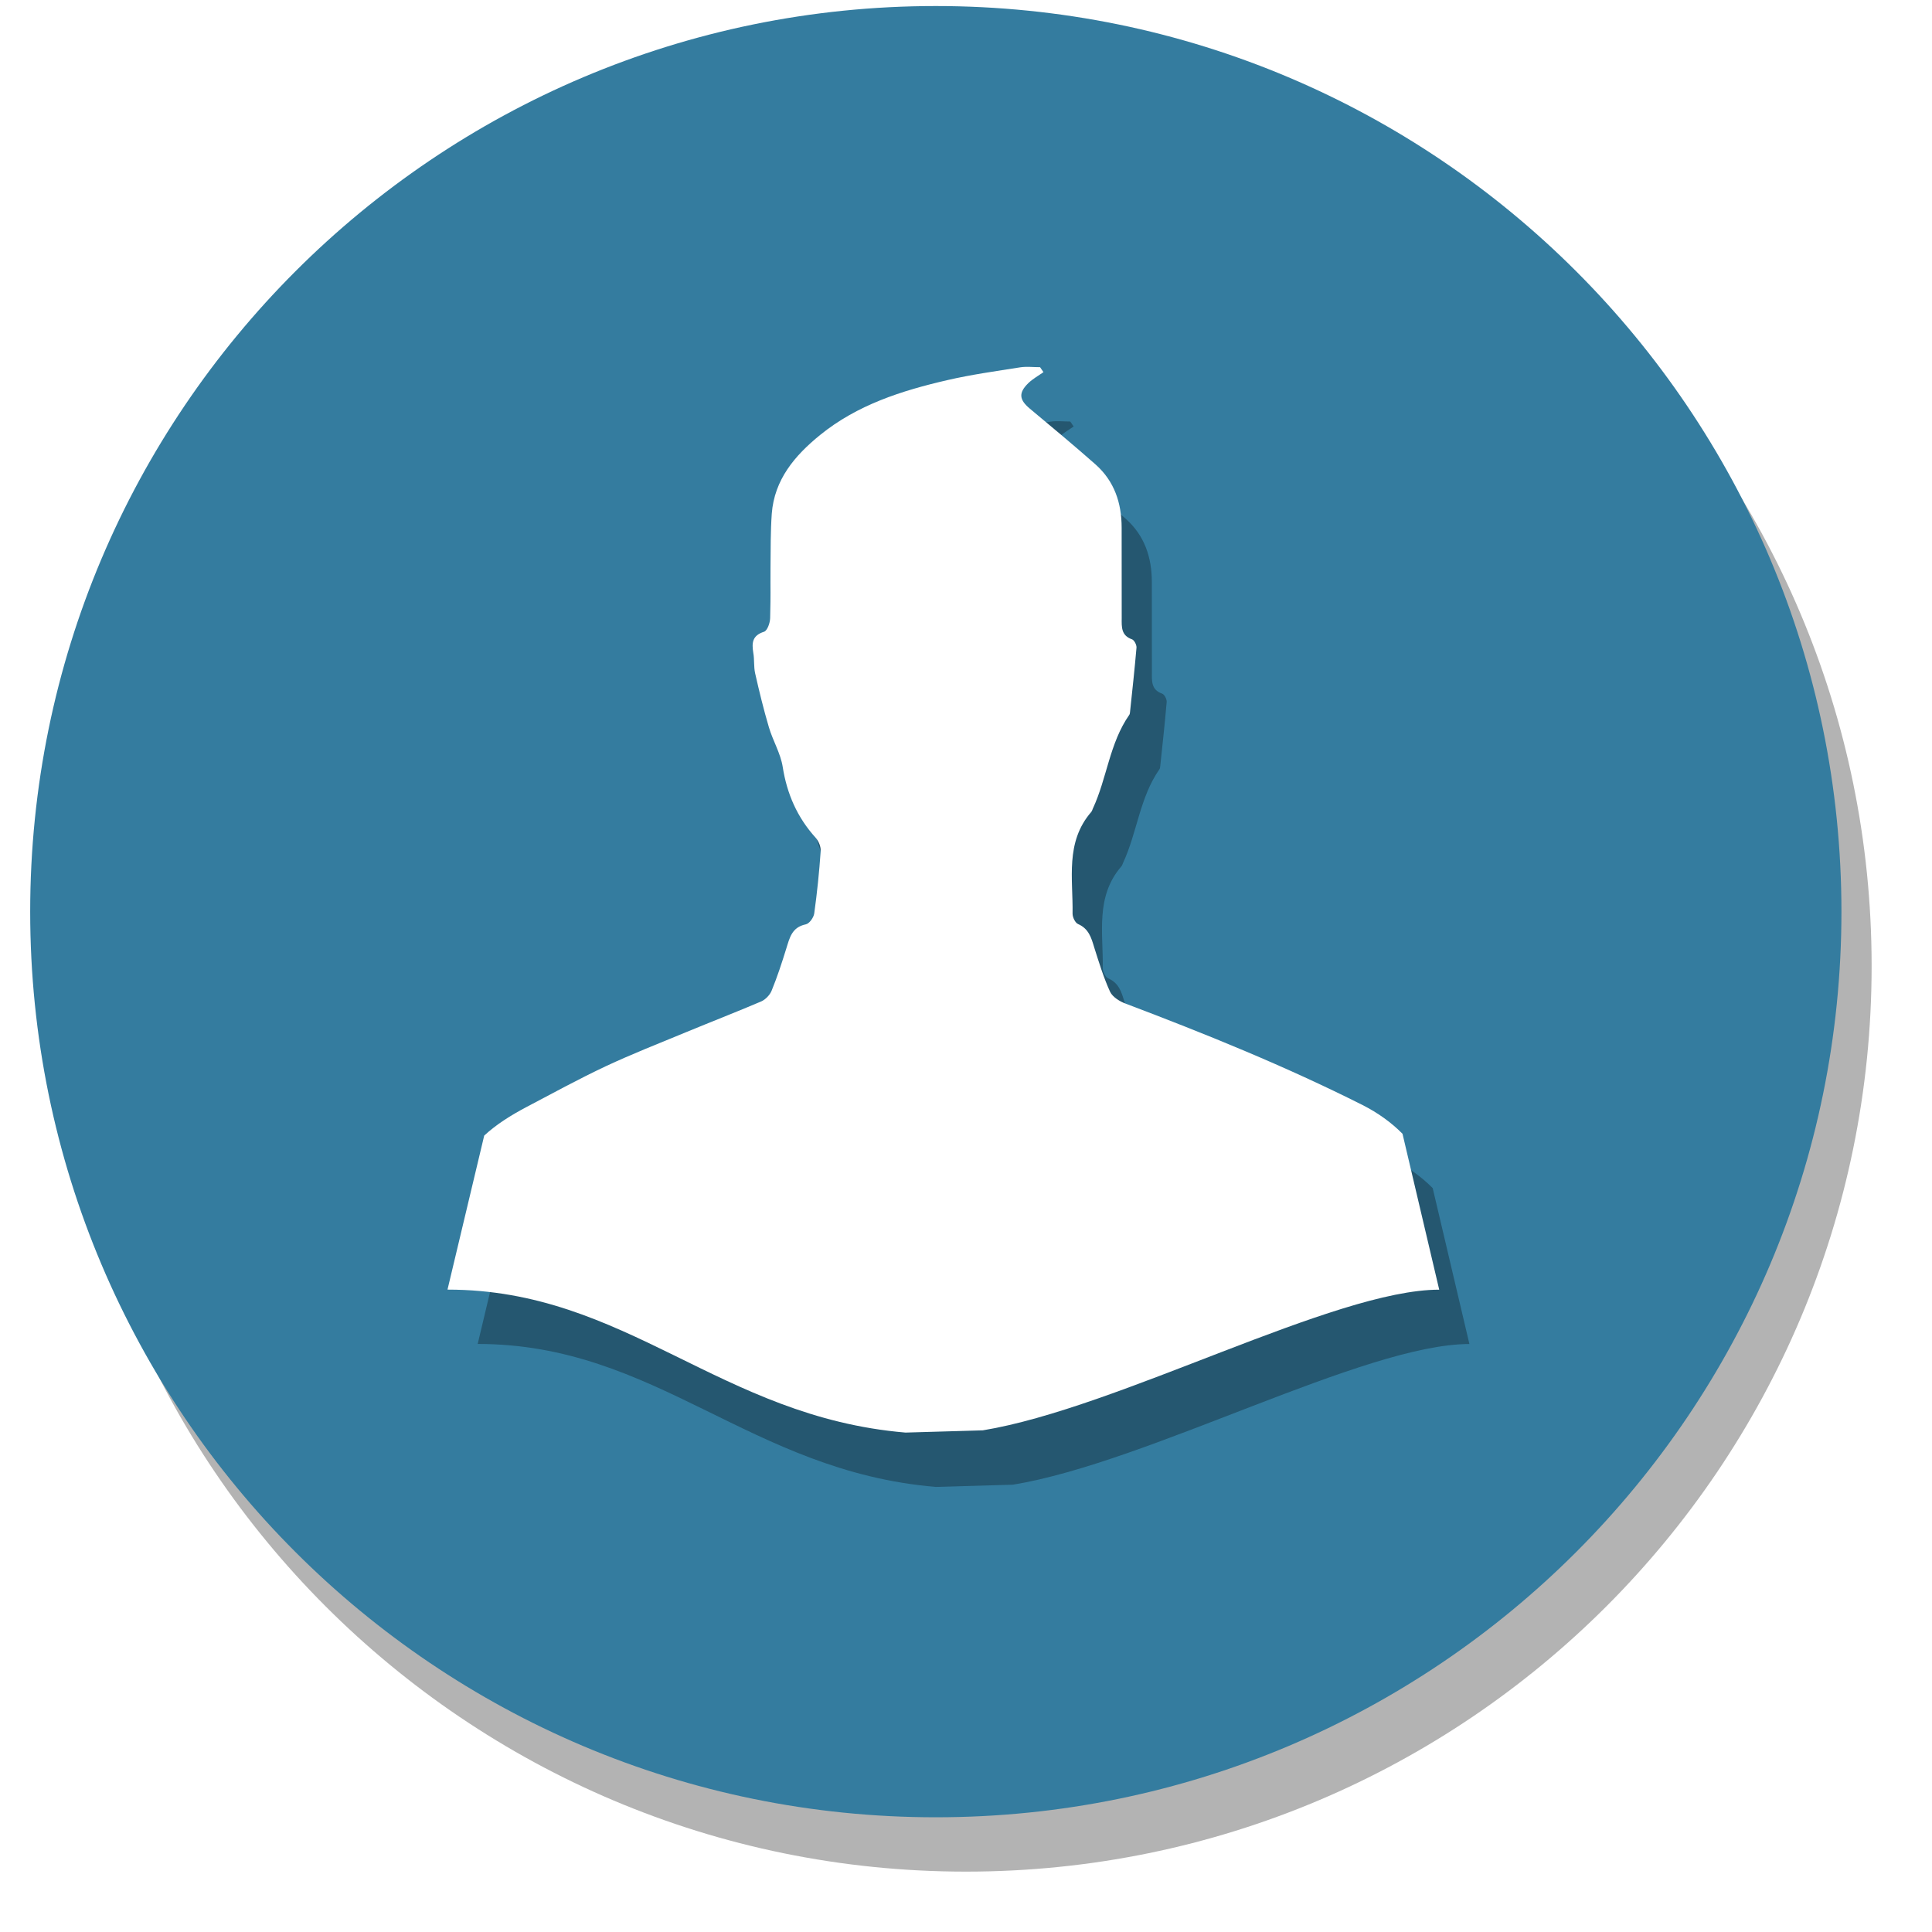 <svg id="SvgjsSvg1385" xmlns="http://www.w3.org/2000/svg" version="1.1" xmlns:xlink="http://www.w3.org/1999/xlink" xmlns:svgjs="http://svgjs.com/svgjs" width="32" height="32" viewBox="0 0 32 32"><title>1</title><desc>Created with Avocode.</desc><defs id="SvgjsDefs1386"><filter id="SvgjsFilter1388" width="200%" height="200%" x="-50%" y="-50%"><feMorphology id="SvgjsFeMorphology1389" operator="dilate" radius="0" result="SvgjsFeMorphology1389Out" in="SourceGraphic"></feMorphology><feOffset id="SvgjsFeOffset1390" dx="0.5" dy="0.9" result="SvgjsFeOffset1390Out" in="SvgjsFeMorphology1389Out"></feOffset><feGaussianBlur id="SvgjsFeGaussianBlur1391" stdDeviation="0.5 " result="SvgjsFeGaussianBlur1391Out" in="SvgjsFeOffset1390Out"></feGaussianBlur><feComposite id="SvgjsFeComposite1392" in="SvgjsFeGaussianBlur1391Out" in2="SourceAlpha" operator="out" result="SvgjsFeComposite1392Out"></feComposite></filter><filter id="SvgjsFilter1395" width="200%" height="200%" x="-50%" y="-50%"><feMorphology id="SvgjsFeMorphology1396" operator="dilate" radius="0" result="SvgjsFeMorphology1396Out" in="SourceGraphic"></feMorphology><feOffset id="SvgjsFeOffset1397" dx="0.5" dy="0.9" result="SvgjsFeOffset1397Out" in="SvgjsFeMorphology1396Out"></feOffset><feGaussianBlur id="SvgjsFeGaussianBlur1398" stdDeviation="0.5 " result="SvgjsFeGaussianBlur1398Out" in="SvgjsFeOffset1397Out"></feGaussianBlur><feComposite id="SvgjsFeComposite1399" in="SvgjsFeGaussianBlur1398Out" in2="SourceAlpha" operator="out" result="SvgjsFeComposite1399Out"></feComposite></filter></defs><path id="SvgjsPath1387" d="M610 759C618.284 759 625 765.716 625 774C625 782.284 618.284 789 610 789C601.716 789 595 782.284 595 774C595 765.716 601.716 759 610 759Z " fill="#000202" fill-opacity="0.3" filter="url(#SvgjsFilter1388)" transform="matrix(1,0,0,1,-594.5,-758.9)"></path><path id="SvgjsPath1393" d="M610 759C618.284 759 625 765.716 625 774C625 782.284 618.284 789 610 789C601.716 789 595 782.284 595 774C595 765.716 601.716 759 610 759Z " fill="#347c9f" fill-opacity="1" transform="matrix(1,0,0,1,-594.5,-758.9)"></path><path id="SvgjsPath1394" d="M610.778 782.591C613.021 782.223 616.601 780.261 618.338 780.261L617.73 777.679C617.544 777.491 617.324 777.333 617.07 777.204C615.796 776.562 614.478 776.028 613.146 775.524C613.046 775.488 612.927 775.413 612.886 775.326C612.778 775.089 612.702 774.839 612.623 774.59C612.575 774.431 612.533 774.282 612.356 774.205C612.308 774.184 612.265 774.093 612.265 774.034C612.275 773.457 612.139 772.852 612.574 772.349C612.587 772.334 612.593 772.311 612.601 772.293C612.836 771.788 612.876 771.211 613.204 770.741C613.212 770.73 613.214 770.715 613.216 770.701C613.254 770.343 613.293 769.985 613.324 769.627C613.327 769.582 613.288 769.503 613.249 769.489C613.069 769.426 613.078 769.284 613.079 769.141C613.079 768.441 613.079 768.339 613.078 767.639C613.078 767.231 612.957 766.869 612.645 766.592C612.289 766.278 611.923 765.973 611.558 765.669C611.382 765.522 611.366 765.409 611.531 765.247C611.605 765.175 611.698 765.124 611.783 765.064C611.764 765.036 611.746 765.009 611.727 764.982C611.617 764.982 611.505 764.968 611.399 764.984C610.994 765.048 610.588 765.104 610.191 765.196C609.433 765.371 608.697 765.606 608.082 766.106C607.662 766.447 607.326 766.845 607.283 767.408C607.262 767.703 607.265 767.999 607.262 768.294C607.259 768.776 607.267 768.659 607.256 769.139C607.254 769.217 607.21 769.346 607.154 769.364C606.957 769.427 606.951 769.551 606.977 769.713C606.997 769.825 606.983 769.941 607.007 770.05C607.075 770.351 607.148 770.651 607.236 770.948C607.301 771.168 607.428 771.376 607.464 771.601C607.534 772.048 607.704 772.438 608.01 772.776C608.06 772.832 608.099 772.926 608.093 773C608.069 773.344 608.034 773.688 607.986 774.031C607.976 774.099 607.905 774.198 607.847 774.21C607.614 774.258 607.579 774.434 607.523 774.612C607.45 774.848 607.373 775.083 607.28 775.31C607.251 775.381 607.178 775.456 607.108 775.487C606.694 775.663 606.273 775.827 605.857 775.999C605.414 776.182 604.966 776.358 604.534 776.56C604.088 776.77 603.655 777.007 603.218 777.237C602.961 777.373 602.721 777.523 602.52 777.709L601.912 780.26C604.872 780.26 606.418 782.368 609.498 782.628Z " fill="#000202" fill-opacity="0.3" filter="url(#SvgjsFilter1395)" transform="matrix(1,0,0,1,-594.5,-758.9)"></path><path id="SvgjsPath1400" d="M610.778 782.591C613.021 782.223 616.601 780.261 618.338 780.261L617.73 777.679C617.544 777.491 617.324 777.333 617.07 777.204C615.796 776.562 614.478 776.028 613.146 775.524C613.046 775.488 612.927 775.413 612.886 775.326C612.778 775.089 612.702 774.839 612.623 774.59C612.575 774.431 612.533 774.282 612.356 774.205C612.308 774.184 612.265 774.093 612.265 774.034C612.275 773.457 612.139 772.852 612.574 772.349C612.587 772.334 612.593 772.311 612.601 772.293C612.836 771.788 612.876 771.211 613.204 770.741C613.212 770.73 613.214 770.715 613.216 770.701C613.254 770.343 613.293 769.985 613.324 769.627C613.327 769.582 613.288 769.503 613.249 769.489C613.069 769.426 613.078 769.284 613.079 769.141C613.079 768.441 613.079 768.339 613.078 767.639C613.078 767.231 612.957 766.869 612.645 766.592C612.289 766.278 611.923 765.973 611.558 765.669C611.382 765.522 611.366 765.409 611.531 765.247C611.605 765.175 611.698 765.124 611.783 765.064C611.764 765.036 611.746 765.009 611.727 764.982C611.617 764.982 611.505 764.968 611.399 764.984C610.994 765.048 610.588 765.104 610.191 765.196C609.433 765.371 608.697 765.606 608.082 766.106C607.662 766.447 607.326 766.845 607.283 767.408C607.262 767.703 607.265 767.999 607.262 768.294C607.259 768.776 607.267 768.659 607.256 769.139C607.254 769.217 607.21 769.346 607.154 769.364C606.957 769.427 606.951 769.551 606.977 769.713C606.997 769.825 606.983 769.941 607.007 770.05C607.075 770.351 607.148 770.651 607.236 770.948C607.301 771.168 607.428 771.376 607.464 771.601C607.534 772.048 607.704 772.438 608.01 772.776C608.06 772.832 608.099 772.926 608.093 773C608.069 773.344 608.034 773.688 607.986 774.031C607.976 774.099 607.905 774.198 607.847 774.21C607.614 774.258 607.579 774.434 607.523 774.612C607.45 774.848 607.373 775.083 607.28 775.31C607.251 775.381 607.178 775.456 607.108 775.487C606.694 775.663 606.273 775.827 605.857 775.999C605.414 776.182 604.966 776.358 604.534 776.56C604.088 776.77 603.655 777.007 603.218 777.237C602.961 777.373 602.721 777.523 602.52 777.709L601.912 780.26C604.872 780.26 606.418 782.368 609.498 782.628Z " fill="#ffffff" fill-opacity="1" transform="matrix(1,0,0,1,-594.5,-758.9)"></path></svg>